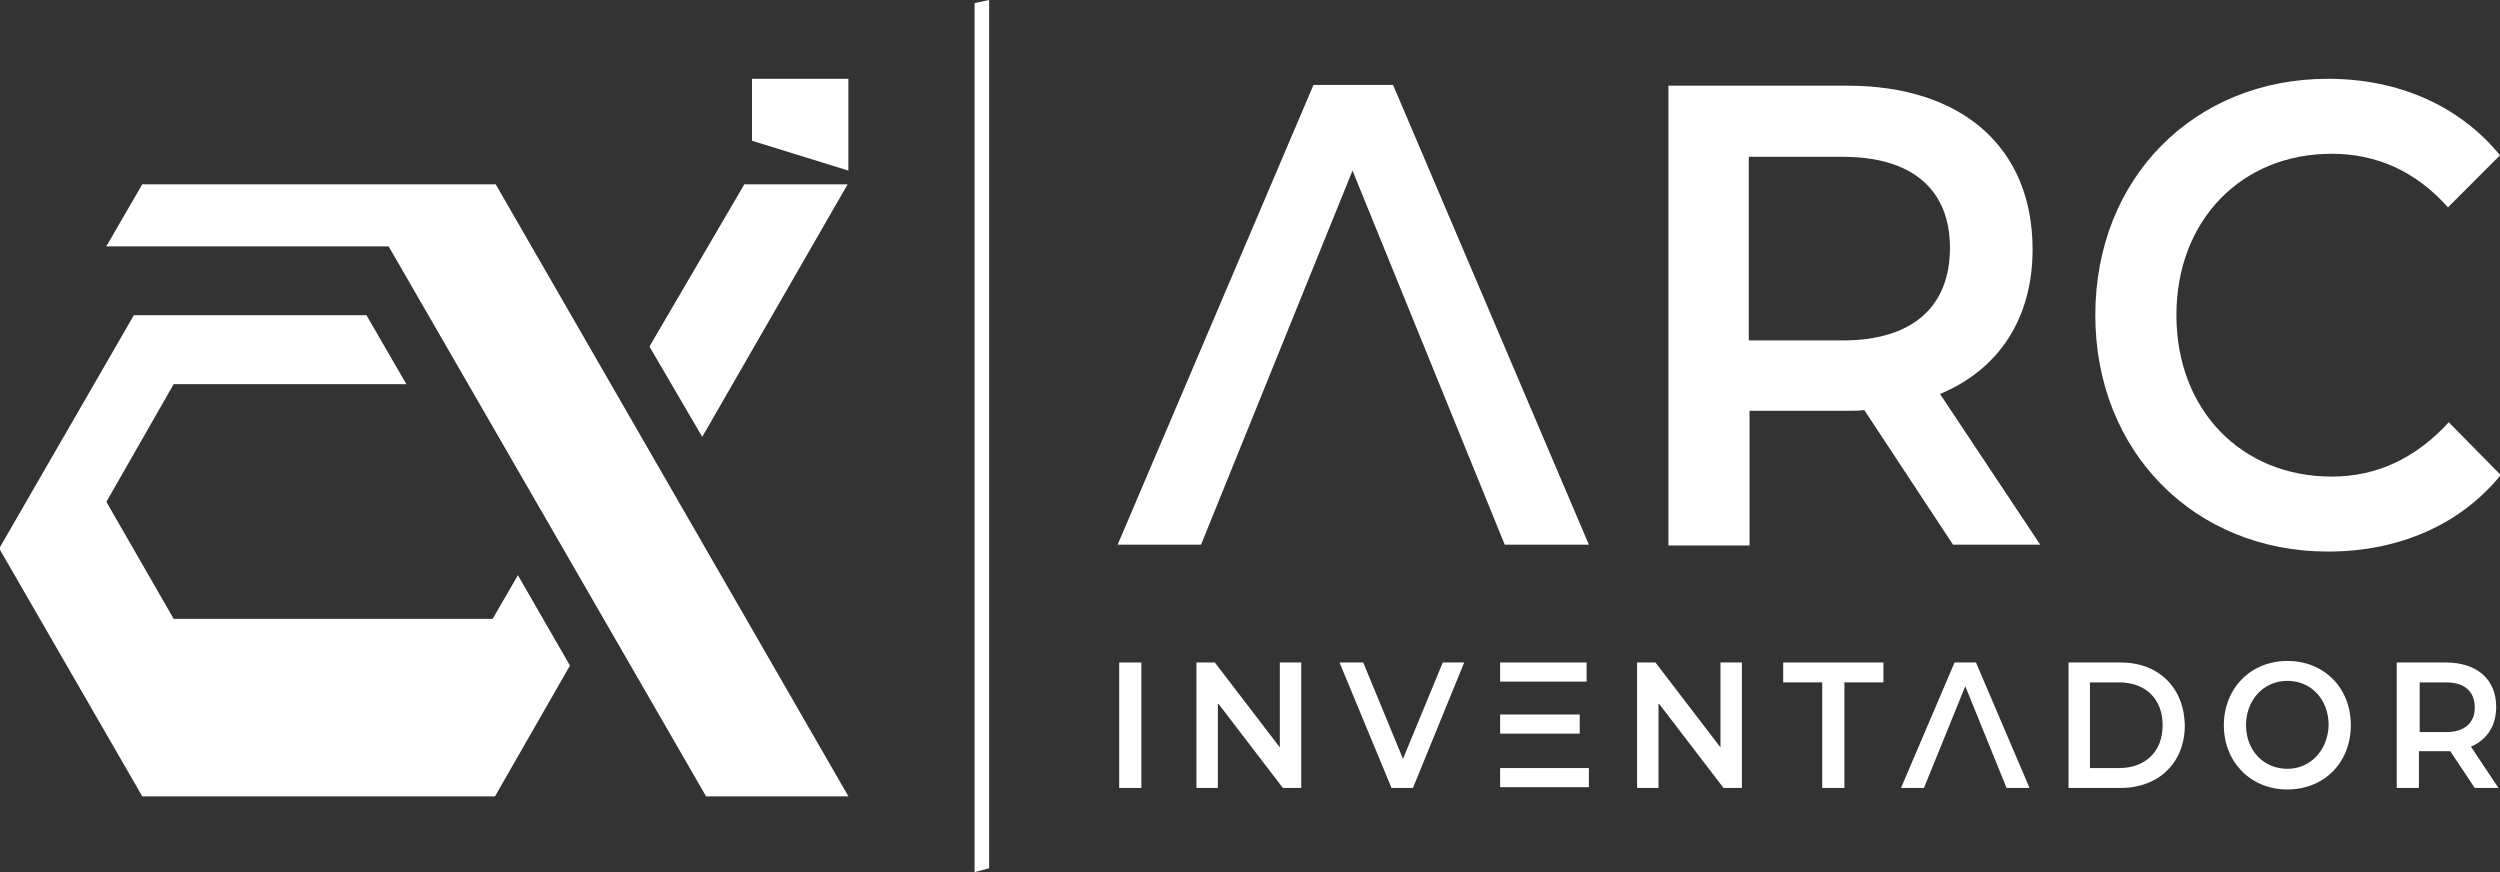 <?xml version="1.0" encoding="utf-8"?>
<!-- Generator: Adobe Illustrator 23.0.5, SVG Export Plug-In . SVG Version: 6.00 Build 0)  -->
<svg version="1.1" id="Layer_1" xmlns="http://www.w3.org/2000/svg" xmlns:xlink="http://www.w3.org/1999/xlink" x="0px" y="0px"
	 viewBox="0 0 326.8 114" style="enable-background:new 0 0 326.8 114;" xml:space="preserve">
<rect x="0" y="0" width="326.8" height="114" fill="#333333" stroke="none"/>
<style type="text/css">
	.st0{fill:url(#SVGID_1_);}
	.st1{fill:url(#SVGID_2_);}
	.st2{fill:url(#SVGID_3_);}
	.st3{fill:url(#SVGID_4_);}
	.st4{opacity:0.2;fill:url(#SVGID_5_);enable-background:new    ;}
	.st5{opacity:0.2;fill:url(#SVGID_6_);enable-background:new    ;}
	.st6{opacity:0.2;fill:url(#SVGID_7_);enable-background:new    ;}
	.st7{opacity:0.2;fill:url(#SVGID_8_);enable-background:new    ;}
	.st8{opacity:0.2;fill:url(#SVGID_9_);enable-background:new    ;}
	.st9{fill:url(#SVGID_10_);}
	.st10{fill:url(#SVGID_11_);}
	.st11{fill:url(#SVGID_12_);}
	.st12{fill:url(#SVGID_13_);}
	.st13{opacity:0.2;fill:url(#SVGID_14_);enable-background:new    ;}
	.st14{opacity:0.2;fill:url(#SVGID_15_);enable-background:new    ;}
	.st15{opacity:0.2;fill:url(#SVGID_16_);enable-background:new    ;}
	.st16{opacity:0.2;fill:url(#SVGID_17_);enable-background:new    ;}
	.st17{opacity:0.2;fill:url(#SVGID_18_);enable-background:new    ;}
	.st18{fill:#FFFFFF;}
	.st19{opacity:0.2;fill:#FFFFFF;enable-background:new    ;}
	.st20{opacity:0.2;enable-background:new    ;}
</style>
<g>
	<g>
		<path class="st18" d="M74.5,87l-9.8,17.1H18.6L-0.1,71.7l17.6-30.5h30.4l5.2,9H22.7l-8.8,15.4l8.8,15.3h41.7l3.3-5.7l0,0L74.5,87z
			"/>
		<polygon class="st18" points="110.9,104.1 92.3,104.1 50.8,32.2 13.9,32.2 18.6,24.1 64.8,24.1 		"/>
		<polygon class="st18" points="110.8,24.1 91.8,57.1 84.9,45.3 97.3,24.1 		"/>
		<polygon class="st18" points="110.9,10.3 98.3,10.3 98.3,18.4 110.9,22.3 		"/>
		<polygon class="st19" points="13.9,65.6 22.7,80.9 -0.1,71.7 17.5,41.3 47.9,41.3 53.2,50.3 22.7,50.3 		"/>
		<path class="st19" d="M74.5,87l-9.8,17.1H18.6l39.8-12.8l6-10.4l3.3-5.7l0,0L74.5,87z"/>
		<polygon class="st19" points="110.9,104.1 92.3,104.1 64.8,24.1 		"/>
		<polygon class="st19" points="50.8,32.2 13.9,32.2 18.6,24.1 		"/>
		<polygon class="st19" points="97.3,24.1 91.8,57.1 84.9,45.3 		"/>
	</g>
	<polygon class="st18" points="129.3,113.5 127.4,114 127.4,0.4 129.3,0 	"/>
	<g>
		<g>
			<g>
				<path class="st18" d="M182.1,11.1h-10.4l-25.6,60.1H157l19.8-48.9l19.9,48.9h11L182.1,11.1z"/>
				<path class="st18" d="M253.6,51.5c7.7-3.2,12.1-9.9,12.1-18.9c0-13.3-9.2-21.4-24.2-21.4h-23.4v60.1h10.6V53.7h12.8
					c0.7,0,1.4,0,2.2-0.1l11.6,17.6h11.4L253.6,51.5z M240.9,44.5h-12.3v-24h12.3c9.2,0,14,4.4,14,11.9
					C254.9,40,250.1,44.5,240.9,44.5z"/>
				<path class="st18" d="M304.8,62.3c-11.8,0-20.3-8.7-20.3-21.1s8.5-21.1,20.3-21.1c5.9,0,11,2.3,15.2,7l6.8-6.8
					c-5.3-6.5-13.3-10-22.5-10c-17.4,0-30.4,12.9-30.4,30.9c0,17.9,13,30.9,30.4,30.9c9.3,0,17.3-3.5,22.6-10l-6.8-6.9
					C315.8,59.9,310.7,62.3,304.8,62.3z"/>
			</g>
			<g>
				<path class="st18" d="M146.3,86.6V103h2.9V86.6H146.3z"/>
				<path class="st18" d="M167.3,86.6v11.1l-8.5-11.1h-2.4V103h2.8V91.9l8.5,11.1h2.4V86.6H167.3z"/>
				<path class="st18" d="M188.6,86.6l-5.2,12.6l-5.2-12.6h-3.1l6.8,16.4h2.8l6.7-16.4H188.6z"/>
				<path class="st18" d="M196.1,93.4v2.5h10.4v-2.5H196.1z M196.1,86.6v2.5h11.3v-2.5H196.1z M196.1,100.4v2.5h11.6v-2.5H196.1z"/>
				<path class="st18" d="M224.9,86.6v11.1l-8.5-11.1h-2.4V103h2.8V91.9l8.5,11.1h2.4V86.6H224.9z"/>
				<path class="st18" d="M233.1,86.6v2.6h5.1V103h2.9V89.2h5.1v-2.6H233.1z"/>
				<path class="st18" d="M258.3,86.6h-2.8l-7,16.4h3l5.4-13.3l5.4,13.3h3L258.3,86.6z"/>
				<path class="st18" d="M277.2,86.6h-6.8V103h6.8c5,0,8.4-3.3,8.4-8.2C285.5,89.9,282.2,86.6,277.2,86.6z M277,100.4h-3.8V89.2
					h3.8c3.5,0,5.7,2.2,5.7,5.6S280.5,100.4,277,100.4z"/>
				<path class="st18" d="M299,86.4c-4.8,0-8.3,3.6-8.3,8.4s3.5,8.4,8.3,8.4s8.3-3.5,8.3-8.4S303.8,86.4,299,86.4z M299,100.5
					c-3.1,0-5.4-2.4-5.4-5.7c0-3.3,2.3-5.8,5.4-5.8c3.1,0,5.4,2.4,5.4,5.8C304.3,98.1,302,100.5,299,100.5z"/>
				<path class="st18" d="M323,97.6c2.1-0.9,3.3-2.7,3.3-5.2c0-3.6-2.5-5.8-6.6-5.8h-6.4V103h2.9v-4.8h3.5c0.2,0,0.4,0,0.6,0
					l3.2,4.8h3.1L323,97.6z M319.7,95.7h-3.4v-6.5h3.4c2.5,0,3.8,1.2,3.8,3.3C323.5,94.5,322.2,95.7,319.7,95.7z"/>
			</g>
		</g>
	</g>
</g>
</svg>
